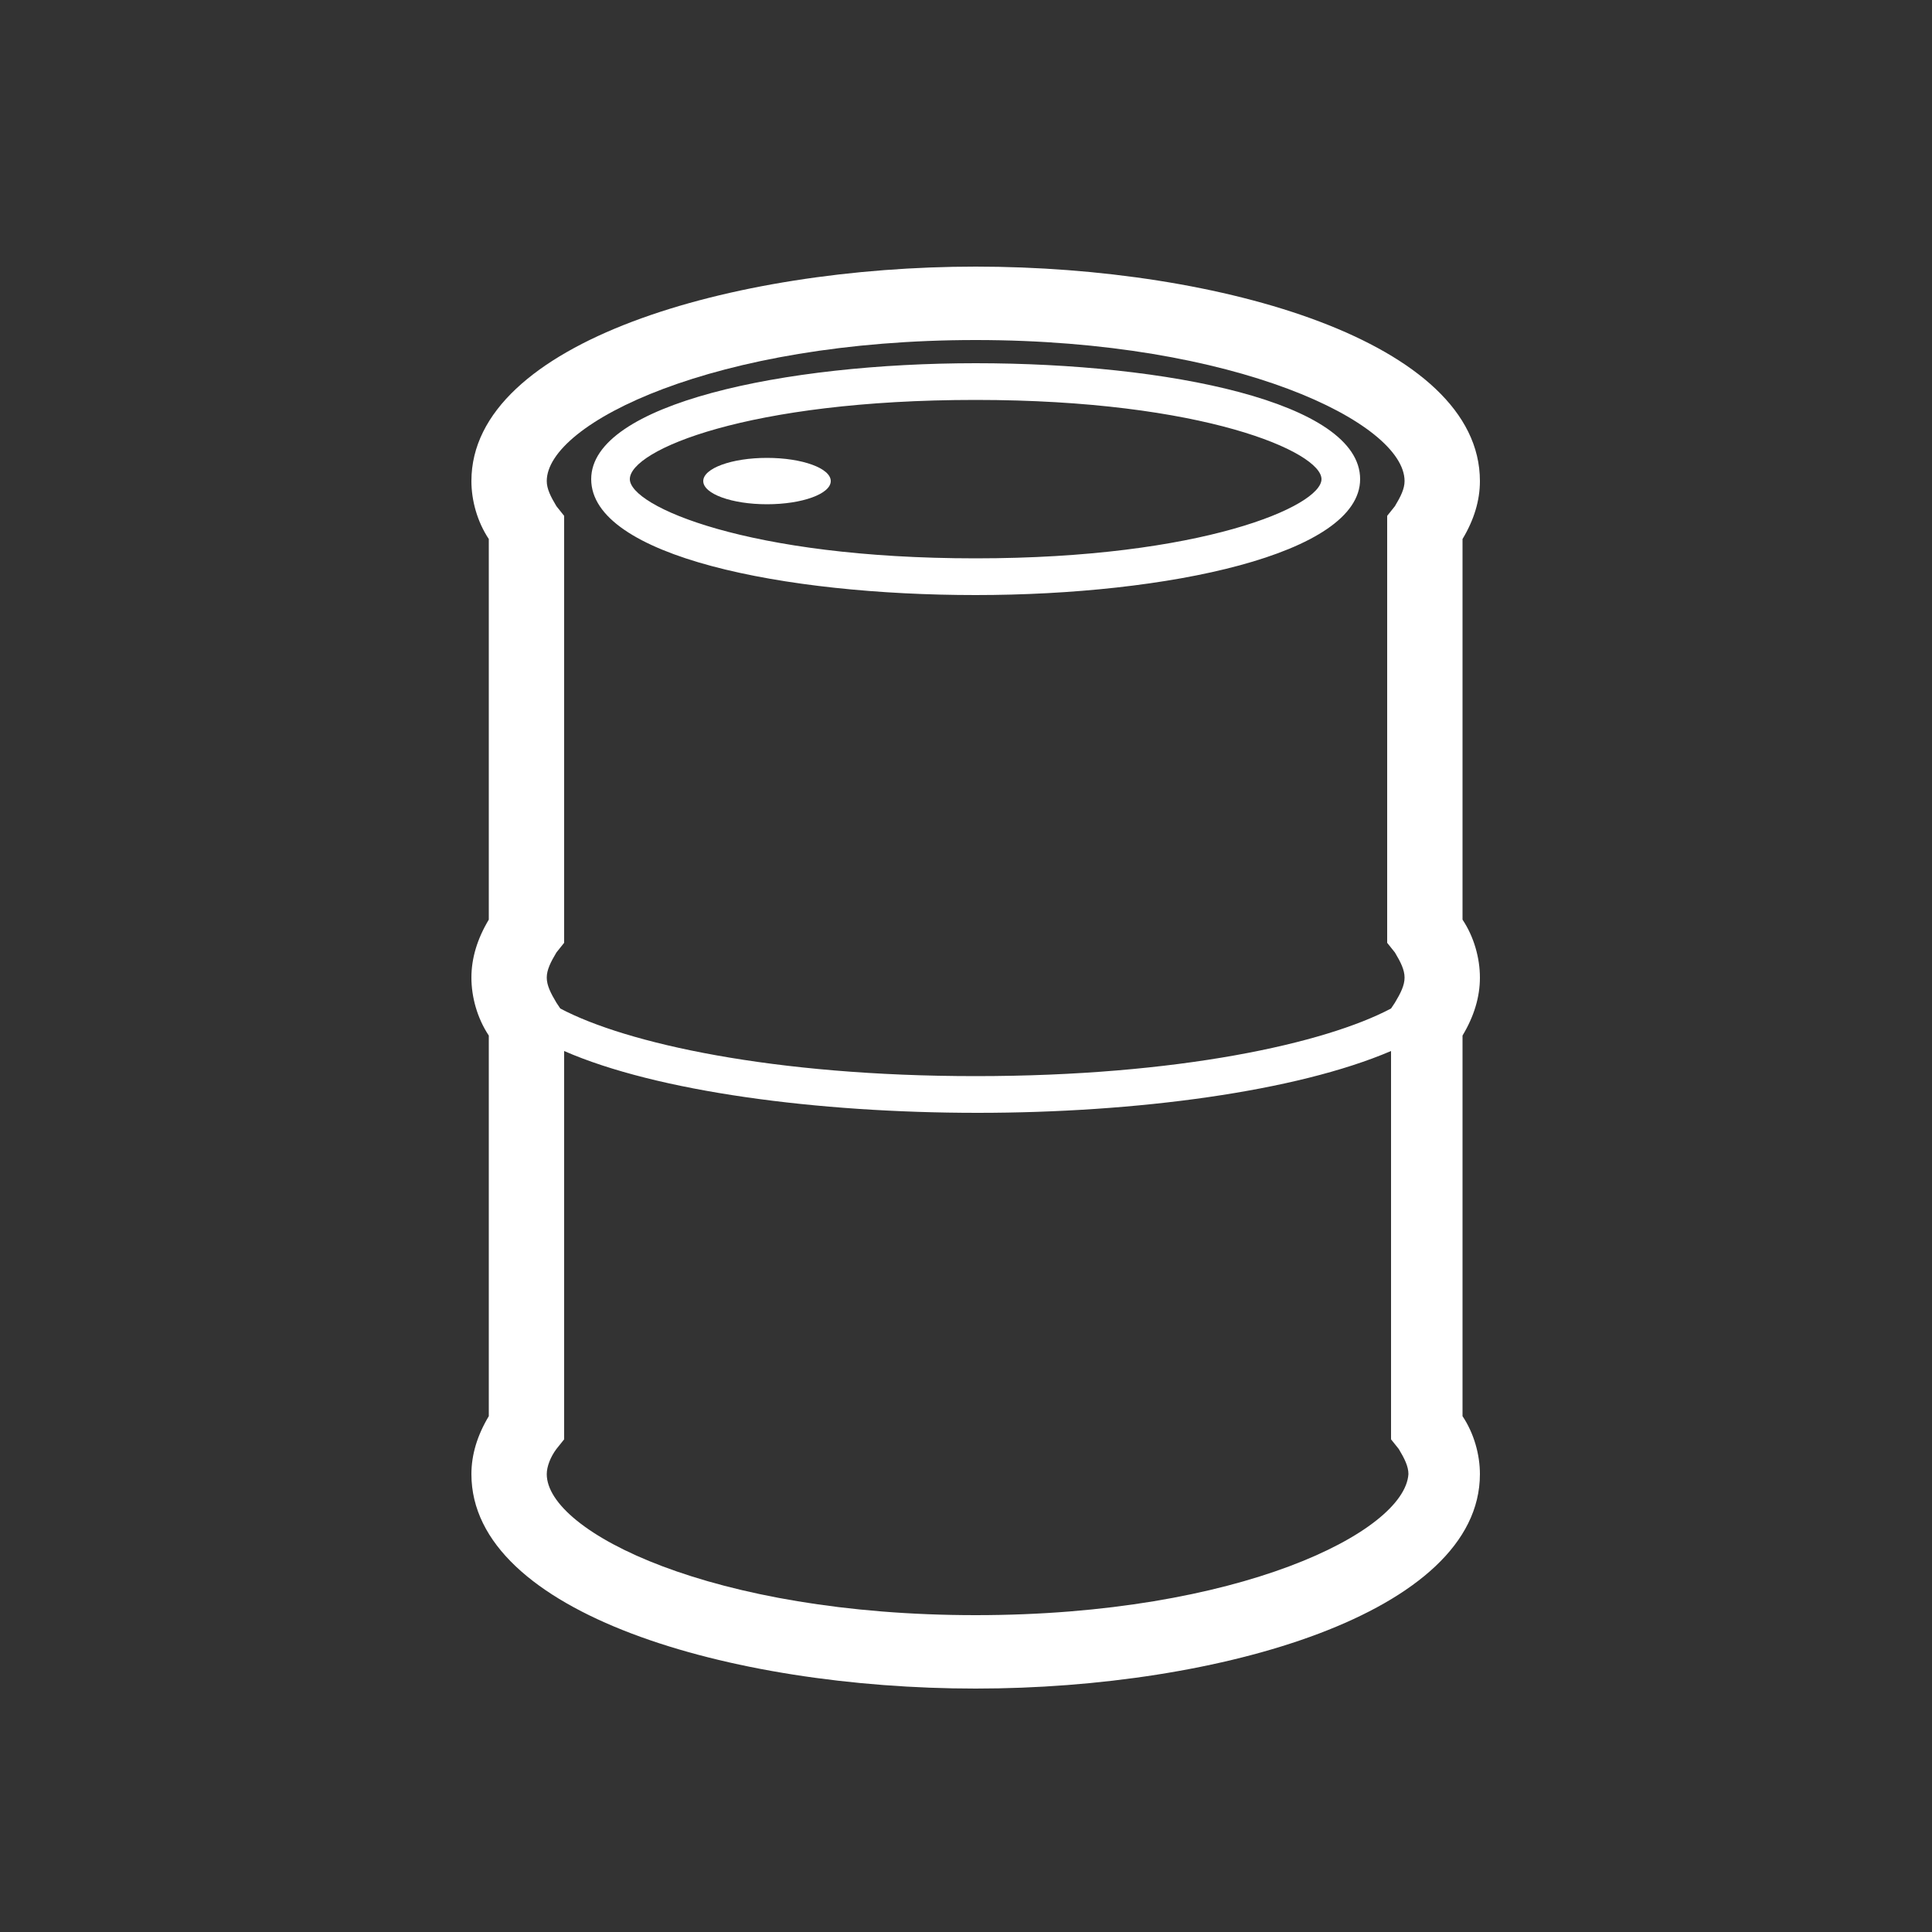 <svg fill="#FFFFFF" xmlns="http://www.w3.org/2000/svg" xmlns:xlink="http://www.w3.org/1999/xlink" version="1.1" x="0px" y="0px" viewBox="0 0 100 100" enable-background="new 0 0 100 100" xml:space="preserve"><rect x="0" y="0" width="100" height="100" fill="#333333" stroke="none"/><g><path fill="#FFFFFF" d="M76.6,24.9c0-7.2-13.4-11.1-26.1-11.1c-12.6,0-26.1,3.9-26.1,11.1c0,1,0.3,2.1,0.9,3v19.7   c-0.6,1-0.9,2-0.9,3c0,1,0.3,2.1,0.9,3v19.7c-0.6,1-0.9,2-0.9,3c0,7.2,13.4,11.1,26.1,11.1c12.6,0,26.1-3.9,26.1-11.1   c0-1-0.3-2.1-0.9-3V53.6c0.6-1,0.9-2,0.9-3c0-1-0.3-2.1-0.9-3V27.9C76.3,26.9,76.6,25.9,76.6,24.9z M28.8,26.2   c-0.3-0.5-0.5-0.9-0.5-1.3c0-3,8.7-7.3,22.2-7.3s22.2,4.3,22.2,7.3c0,0.4-0.2,0.8-0.5,1.3l-0.4,0.5v22.1l0.4,0.5   c0.3,0.5,0.5,0.9,0.5,1.3s-0.2,0.8-0.5,1.3L72,52.2c-3.4,1.8-11,3.5-21.5,3.5C40,55.7,32.4,54,29,52.2l-0.2-0.3   c-0.3-0.5-0.5-0.9-0.5-1.3c0-0.4,0.2-0.8,0.5-1.3l0.4-0.5V26.7L28.8,26.2z M50.5,83.6c-13.6,0-22.2-4.3-22.2-7.3   c0-0.4,0.2-0.9,0.5-1.3l0.4-0.5V54.4c4.8,2.1,13.1,3.2,21.4,3.2c8.2,0,16.5-1.1,21.4-3.2v20.1l0.4,0.5c0.3,0.5,0.5,0.9,0.5,1.3   C72.7,79.3,64.1,83.6,50.5,83.6z"></path><ellipse fill="#FFFFFF" cx="39.7" cy="24.9" rx="3.3" ry="1.2"></ellipse><path fill="#FFFFFF" d="M50.5,30.8c9.9,0,19.9-2.1,19.9-6c0-4-10-6-19.9-6s-19.9,2.1-19.9,6C30.6,28.8,40.6,30.8,50.5,30.8z    M50.5,20.7c11.8,0,17.9,2.7,17.9,4.1c0,1.4-6.2,4.1-17.9,4.1c-11.8,0-17.9-2.7-17.9-4.1C32.6,23.3,38.7,20.7,50.5,20.7z"></path></g></svg>